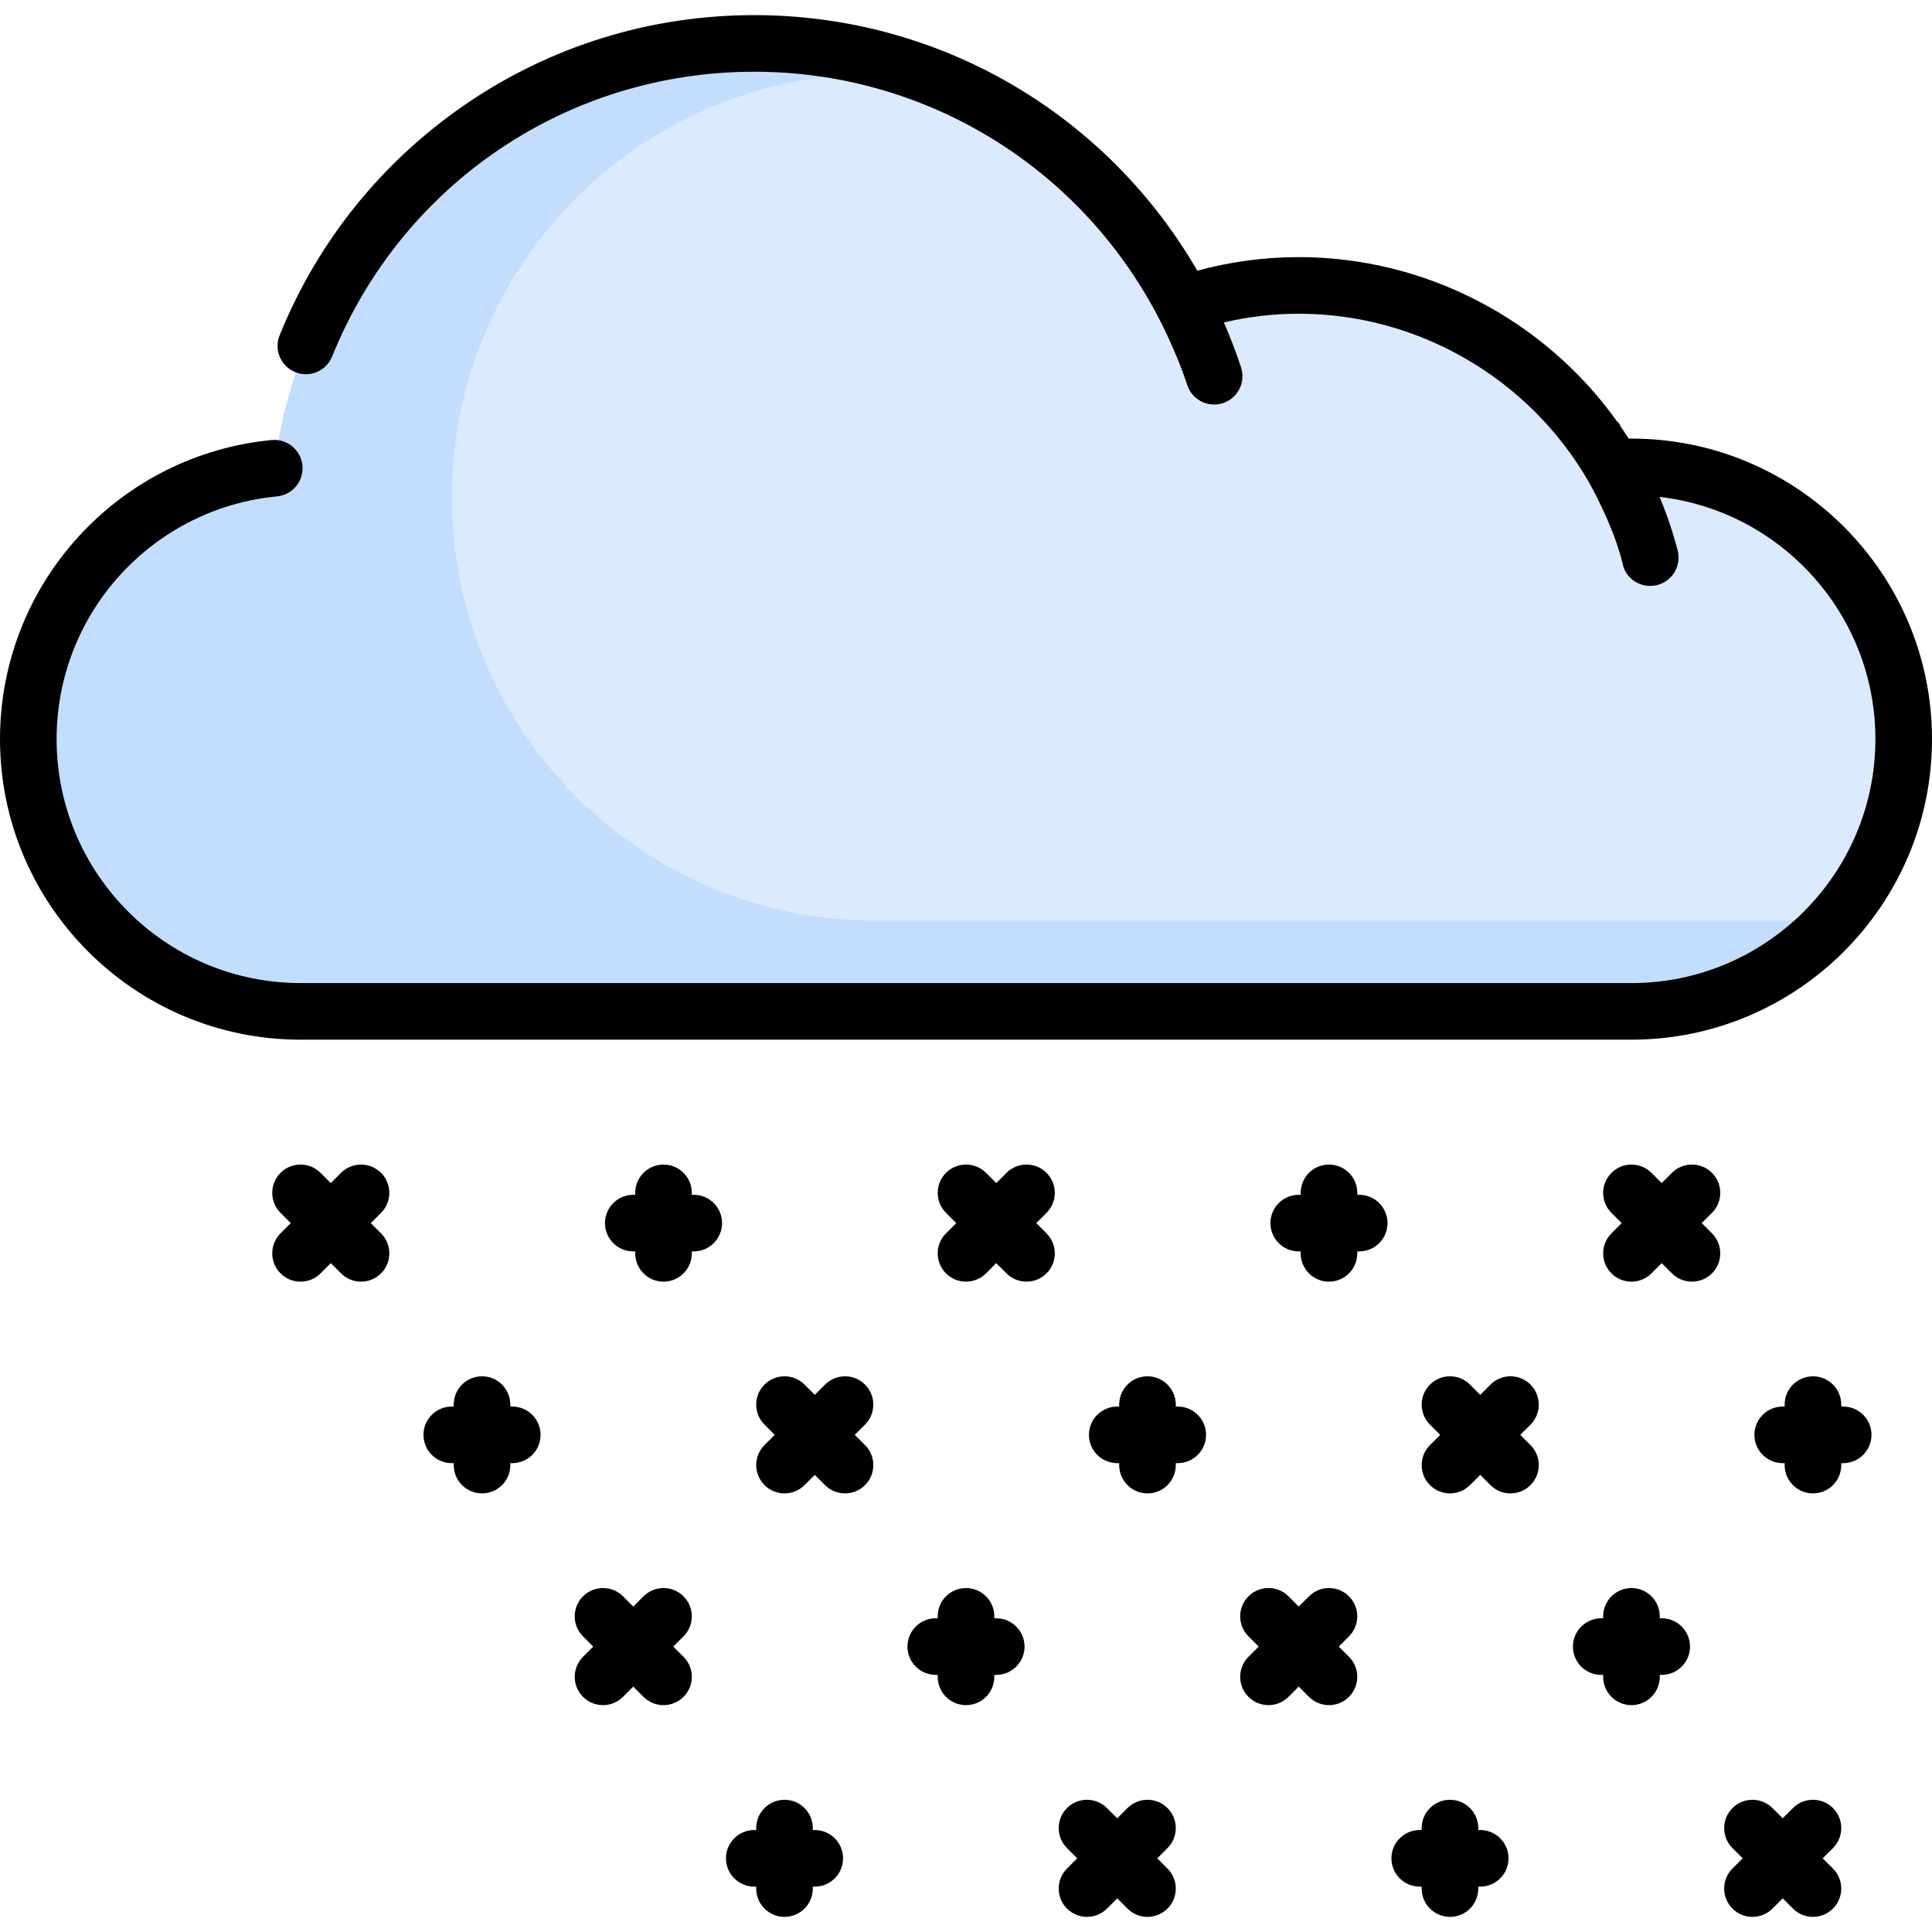 <?xml version="1.0" encoding="iso-8859-1"?>
<!-- Generator: Adobe Illustrator 19.0.0, SVG Export Plug-In . SVG Version: 6.00 Build 0)  -->
<svg xmlns="http://www.w3.org/2000/svg" xmlns:xlink="http://www.w3.org/1999/xlink" version="1.1" id="Capa_1" x="0px" y="0px" viewBox="0 0 512 512" style="enable-background:new 0 0 512 512;" xml:space="preserve" width="512" height="512">
<g>
	<g>
		<path style="fill:#DBEAFF;" d="M432.355,123.734c-1.624,0-3.213,0.137-4.81,0.243c-16.604-28.86-47.681-48.339-83.367-48.339    c-10.685,0-20.929,1.814-30.532,5.03c-21.381-41.068-64.256-69.159-113.759-69.159c-65.515,0-119.457,49.155-127.204,112.577    C36.107,127.59,7.5,158.385,7.5,195.879c0,39.844,32.3,72.145,72.145,72.145h352.71c39.845,0,72.145-32.301,72.145-72.145    C504.5,156.034,472.2,123.734,432.355,123.734z"/>
		<path style="fill:#C3DDFF;" d="M7.5,195.879c0,39.844,32.3,72.145,72.145,72.145h352.71c21.34,0,40.456-9.321,53.666-24.048    h-8.365H231.952c-61.881,0-112.226-50.344-112.226-112.226c0-56.194,42.024-103.991,97.75-111.182l21.785-2.811    c-12.412-4.012-25.622-6.249-39.374-6.249c-65.515,0-119.457,49.155-127.204,112.577C36.106,127.59,7.5,158.385,7.5,195.879z"/>
	</g>
	<g>
		<path d="M432.355,275.524c43.917,0,79.645-35.729,79.645-79.646s-35.729-79.645-79.645-79.645c-0.246,0-0.489,0.002-0.729,0.007    c-0.745-1.17-1.52-2.316-2.308-3.45c0.043-0.003,0.086-0.005,0.129-0.007c-0.229-0.331-0.455-0.664-0.688-0.991    c-0.043,0.008-0.086,0.017-0.129,0.024c-19.342-27.161-50.855-43.679-84.452-43.679c-9.038,0-18.055,1.208-26.886,3.595    c-24.293-41.934-68.72-67.724-117.404-67.724c-27.563,0-54.091,8.222-76.716,23.777c-22.079,15.179-39.046,36.298-49.067,61.072    c-1.553,3.84,0.3,8.212,4.14,9.765c3.842,1.555,8.212-0.301,9.765-4.14c18.545-45.849,62.46-75.474,111.878-75.474    c45.153,0,86.194,24.953,107.106,65.122c0.174,0.335,4.59,8.62,7.645,17.914c1.038,3.158,3.972,5.161,7.124,5.161    c0.776,0,1.565-0.121,2.342-0.376c3.935-1.293,6.077-5.531,4.785-9.466c-1.339-4.076-2.864-8.049-4.555-11.918    c6.549-1.521,13.192-2.307,19.842-2.307c31.592,0,61.046,17.082,76.867,44.58c0.168,0.292,6.706,11.783,9.031,21.926    c0.781,3.406,3.918,5.632,7.258,5.632c0.619,0,1.249-0.077,1.875-0.239c4.011-1.033,6.426-5.122,5.393-9.133    c-1.265-4.912-2.881-9.658-4.8-14.226C471.95,135.382,497,162.753,497,195.879c0,35.646-29,64.646-64.645,64.646H79.645    C44,260.524,15,231.524,15,195.879c0-16.176,6.006-31.654,16.911-43.583c10.836-11.853,25.57-19.22,41.488-20.746    c4.124-0.395,7.146-4.058,6.75-8.181c-0.395-4.124-4.057-7.151-8.181-6.75c-19.623,1.88-37.78,10.957-51.128,25.556    C7.401,156.875,0,175.947,0,195.879c0,43.917,35.729,79.646,79.645,79.646H432.355z"/>
		<path d="M100.98,310.818c-2.929-2.929-7.678-2.929-10.606,0l-2.713,2.713l-2.713-2.713c-2.929-2.929-7.678-2.929-10.606,0    c-2.929,2.929-2.929,7.678,0,10.606l2.713,2.713l-2.713,2.713c-2.929,2.929-2.929,7.678,0,10.606    c1.464,1.464,3.384,2.197,5.303,2.197s3.839-0.732,5.303-2.197l2.713-2.713l2.713,2.713c1.464,1.464,3.384,2.197,5.303,2.197    s3.839-0.732,5.303-2.197c2.929-2.929,2.929-7.678,0-10.606l-2.713-2.713l2.713-2.713    C103.91,318.496,103.91,313.747,100.98,310.818z"/>
		<path d="M181.142,423.043c-2.929-2.929-7.678-2.929-10.606,0l-2.713,2.713l-2.713-2.713c-2.929-2.929-7.678-2.929-10.606,0    c-2.929,2.929-2.929,7.678,0,10.606l2.713,2.713l-2.713,2.713c-2.929,2.929-2.929,7.678,0,10.606    c1.464,1.464,3.384,2.197,5.303,2.197s3.839-0.732,5.303-2.197l2.713-2.713l2.713,2.713c1.464,1.464,3.384,2.197,5.303,2.197    s3.839-0.732,5.303-2.197c2.929-2.929,2.929-7.678,0-10.606l-2.713-2.713l2.713-2.713    C184.071,430.721,184.071,425.972,181.142,423.043z"/>
		<path d="M135.758,372.75h-0.517v-0.516c0-4.142-3.358-7.5-7.5-7.5s-7.5,3.358-7.5,7.5v0.516h-0.516c-4.142,0-7.5,3.358-7.5,7.5    s3.358,7.5,7.5,7.5h0.516v0.516c0,4.142,3.358,7.5,7.5,7.5s7.5-3.358,7.5-7.5v-0.516h0.517c4.142,0,7.5-3.358,7.5-7.5    S139.9,372.75,135.758,372.75z"/>
		<path d="M215.919,484.976h-0.516v-0.516c0-4.142-3.358-7.5-7.5-7.5s-7.5,3.358-7.5,7.5v0.516h-0.516c-4.142,0-7.5,3.358-7.5,7.5    s3.358,7.5,7.5,7.5h0.516v0.516c0,4.142,3.358,7.5,7.5,7.5s7.5-3.358,7.5-7.5v-0.516h0.516c4.142,0,7.5-3.358,7.5-7.5    S220.062,484.976,215.919,484.976z"/>
		<path d="M183.855,316.637h-0.516v-0.516c0-4.142-3.358-7.5-7.5-7.5s-7.5,3.358-7.5,7.5v0.516h-0.516c-4.142,0-7.5,3.358-7.5,7.5    s3.358,7.5,7.5,7.5h0.516v0.516c0,4.142,3.358,7.5,7.5,7.5s7.5-3.358,7.5-7.5v-0.516h0.516c4.142,0,7.5-3.358,7.5-7.5    S187.997,316.637,183.855,316.637z"/>
		<path d="M229.239,366.931c-2.929-2.929-7.678-2.929-10.606,0l-2.713,2.713l-2.713-2.713c-2.929-2.929-7.678-2.929-10.606,0    c-2.929,2.929-2.929,7.678,0,10.606l2.713,2.713l-2.713,2.713c-2.929,2.929-2.929,7.678,0,10.606    c1.464,1.464,3.384,2.197,5.303,2.197s3.839-0.732,5.303-2.197l2.713-2.713l2.713,2.713c1.464,1.464,3.384,2.197,5.303,2.197    s3.839-0.732,5.303-2.197c2.929-2.929,2.929-7.678,0-10.606l-2.713-2.713l2.713-2.713    C232.168,374.608,232.168,369.859,229.239,366.931z"/>
		<path d="M264.016,428.863H263.5v-0.516c0-4.142-3.358-7.5-7.5-7.5s-7.5,3.358-7.5,7.5v0.516h-0.516c-4.142,0-7.5,3.358-7.5,7.5    s3.358,7.5,7.5,7.5h0.516v0.516c0,4.142,3.358,7.5,7.5,7.5s7.5-3.358,7.5-7.5v-0.516h0.516c4.142,0,7.5-3.358,7.5-7.5    S268.158,428.863,264.016,428.863z"/>
		<path d="M309.4,479.156c-2.929-2.929-7.678-2.929-10.606,0l-2.713,2.713l-2.713-2.713c-2.929-2.929-7.678-2.929-10.606,0    c-2.929,2.929-2.929,7.678,0,10.606l2.713,2.713l-2.713,2.713c-2.929,2.929-2.929,7.678,0,10.606    c1.464,1.464,3.384,2.197,5.303,2.197s3.839-0.732,5.303-2.197l2.713-2.713l2.713,2.713c1.464,1.464,3.384,2.197,5.303,2.197    s3.839-0.732,5.303-2.197c2.929-2.929,2.929-7.678,0-10.606l-2.713-2.713l2.713-2.713    C312.329,486.834,312.329,482.085,309.4,479.156z"/>
		<path d="M277.335,310.818c-2.929-2.929-7.678-2.929-10.606,0l-2.713,2.713l-2.713-2.713c-2.929-2.929-7.678-2.929-10.606,0    c-2.929,2.929-2.929,7.678,0,10.606l2.713,2.713l-2.713,2.713c-2.929,2.929-2.929,7.678,0,10.606    c1.464,1.464,3.384,2.197,5.303,2.197s3.839-0.732,5.303-2.197l2.713-2.713l2.713,2.713c1.464,1.464,3.384,2.197,5.303,2.197    s3.839-0.732,5.303-2.197c2.929-2.929,2.929-7.678,0-10.606l-2.713-2.713l2.713-2.713    C280.265,318.496,280.265,313.747,277.335,310.818z"/>
		<path d="M357.497,423.043c-2.929-2.929-7.678-2.929-10.606,0l-2.713,2.713l-2.713-2.713c-2.929-2.929-7.678-2.929-10.606,0    c-2.929,2.929-2.929,7.678,0,10.606l2.713,2.713l-2.713,2.713c-2.929,2.929-2.929,7.678,0,10.606    c1.464,1.464,3.384,2.197,5.303,2.197s3.839-0.732,5.303-2.197l2.713-2.713l2.713,2.713c1.464,1.464,3.384,2.197,5.303,2.197    s3.839-0.732,5.303-2.197c2.929-2.929,2.929-7.678,0-10.606l-2.713-2.713l2.713-2.713    C360.426,430.721,360.426,425.972,357.497,423.043z"/>
		<path d="M312.113,372.75h-0.516v-0.516c0-4.142-3.358-7.5-7.5-7.5s-7.5,3.358-7.5,7.5v0.516h-0.516c-4.142,0-7.5,3.358-7.5,7.5    s3.358,7.5,7.5,7.5h0.516v0.516c0,4.142,3.358,7.5,7.5,7.5s7.5-3.358,7.5-7.5v-0.516h0.516c4.142,0,7.5-3.358,7.5-7.5    S316.255,372.75,312.113,372.75z"/>
		<path d="M392.274,484.976h-0.516v-0.516c0-4.142-3.358-7.5-7.5-7.5s-7.5,3.358-7.5,7.5v0.516h-0.517c-4.142,0-7.5,3.358-7.5,7.5    s3.358,7.5,7.5,7.5h0.517v0.516c0,4.142,3.358,7.5,7.5,7.5s7.5-3.358,7.5-7.5v-0.516h0.516c4.142,0,7.5-3.358,7.5-7.5    S396.417,484.976,392.274,484.976z"/>
		<path d="M360.209,316.637h-0.516v-0.516c0-4.142-3.358-7.5-7.5-7.5s-7.5,3.358-7.5,7.5v0.516h-0.516c-4.142,0-7.5,3.358-7.5,7.5    s3.358,7.5,7.5,7.5h0.516v0.516c0,4.142,3.358,7.5,7.5,7.5s7.5-3.358,7.5-7.5v-0.516h0.516c4.142,0,7.5-3.358,7.5-7.5    S364.352,316.637,360.209,316.637z"/>
		<path d="M405.594,366.931c-2.929-2.929-7.678-2.929-10.606,0l-2.713,2.713l-2.713-2.713c-2.929-2.929-7.678-2.929-10.606,0    c-2.929,2.929-2.929,7.678,0,10.606l2.713,2.713l-2.713,2.713c-2.929,2.929-2.929,7.678,0,10.606    c1.464,1.464,3.384,2.197,5.303,2.197s3.839-0.732,5.303-2.197l2.713-2.713l2.713,2.713c1.464,1.464,3.384,2.197,5.303,2.197    s3.839-0.732,5.303-2.197c2.929-2.929,2.929-7.678,0-10.606l-2.713-2.713l2.713-2.713    C408.523,374.608,408.523,369.859,405.594,366.931z"/>
		<path d="M440.371,428.863h-0.516v-0.516c0-4.142-3.358-7.5-7.5-7.5s-7.5,3.358-7.5,7.5v0.516h-0.516c-4.142,0-7.5,3.358-7.5,7.5    s3.358,7.5,7.5,7.5h0.516v0.516c0,4.142,3.358,7.5,7.5,7.5s7.5-3.358,7.5-7.5v-0.516h0.516c4.142,0,7.5-3.358,7.5-7.5    S444.513,428.863,440.371,428.863z"/>
		<path d="M485.755,479.156c-2.929-2.929-7.678-2.929-10.606,0l-2.713,2.713l-2.713-2.713c-2.929-2.929-7.678-2.929-10.606,0    c-2.929,2.929-2.929,7.678,0,10.606l2.713,2.713l-2.713,2.713c-2.929,2.929-2.929,7.678,0,10.606    c1.464,1.464,3.384,2.197,5.303,2.197s3.839-0.732,5.303-2.197l2.713-2.713l2.713,2.713c1.464,1.464,3.384,2.197,5.303,2.197    s3.839-0.732,5.303-2.197c2.929-2.929,2.929-7.678,0-10.606l-2.713-2.713l2.713-2.713    C488.684,486.834,488.684,482.085,485.755,479.156z"/>
		<path d="M453.69,310.818c-2.929-2.929-7.678-2.929-10.606,0l-2.713,2.713l-2.713-2.713c-2.929-2.929-7.678-2.929-10.606,0    c-2.929,2.929-2.929,7.678,0,10.606l2.713,2.713l-2.713,2.713c-2.929,2.929-2.929,7.678,0,10.606    c1.464,1.464,3.384,2.197,5.303,2.197s3.839-0.732,5.303-2.197l2.713-2.713l2.713,2.713c1.464,1.464,3.384,2.197,5.303,2.197    s3.839-0.732,5.303-2.197c2.929-2.929,2.929-7.678,0-10.606l-2.713-2.713l2.713-2.713    C456.62,318.496,456.62,313.747,453.69,310.818z"/>
		<path d="M488.468,372.75h-0.516v-0.516c0-4.142-3.358-7.5-7.5-7.5s-7.5,3.358-7.5,7.5v0.516h-0.516c-4.142,0-7.5,3.358-7.5,7.5    s3.358,7.5,7.5,7.5h0.516v0.516c0,4.142,3.358,7.5,7.5,7.5s7.5-3.358,7.5-7.5v-0.516h0.516c4.142,0,7.5-3.358,7.5-7.5    S492.61,372.75,488.468,372.75z"/>
	</g>
</g>















</svg>
